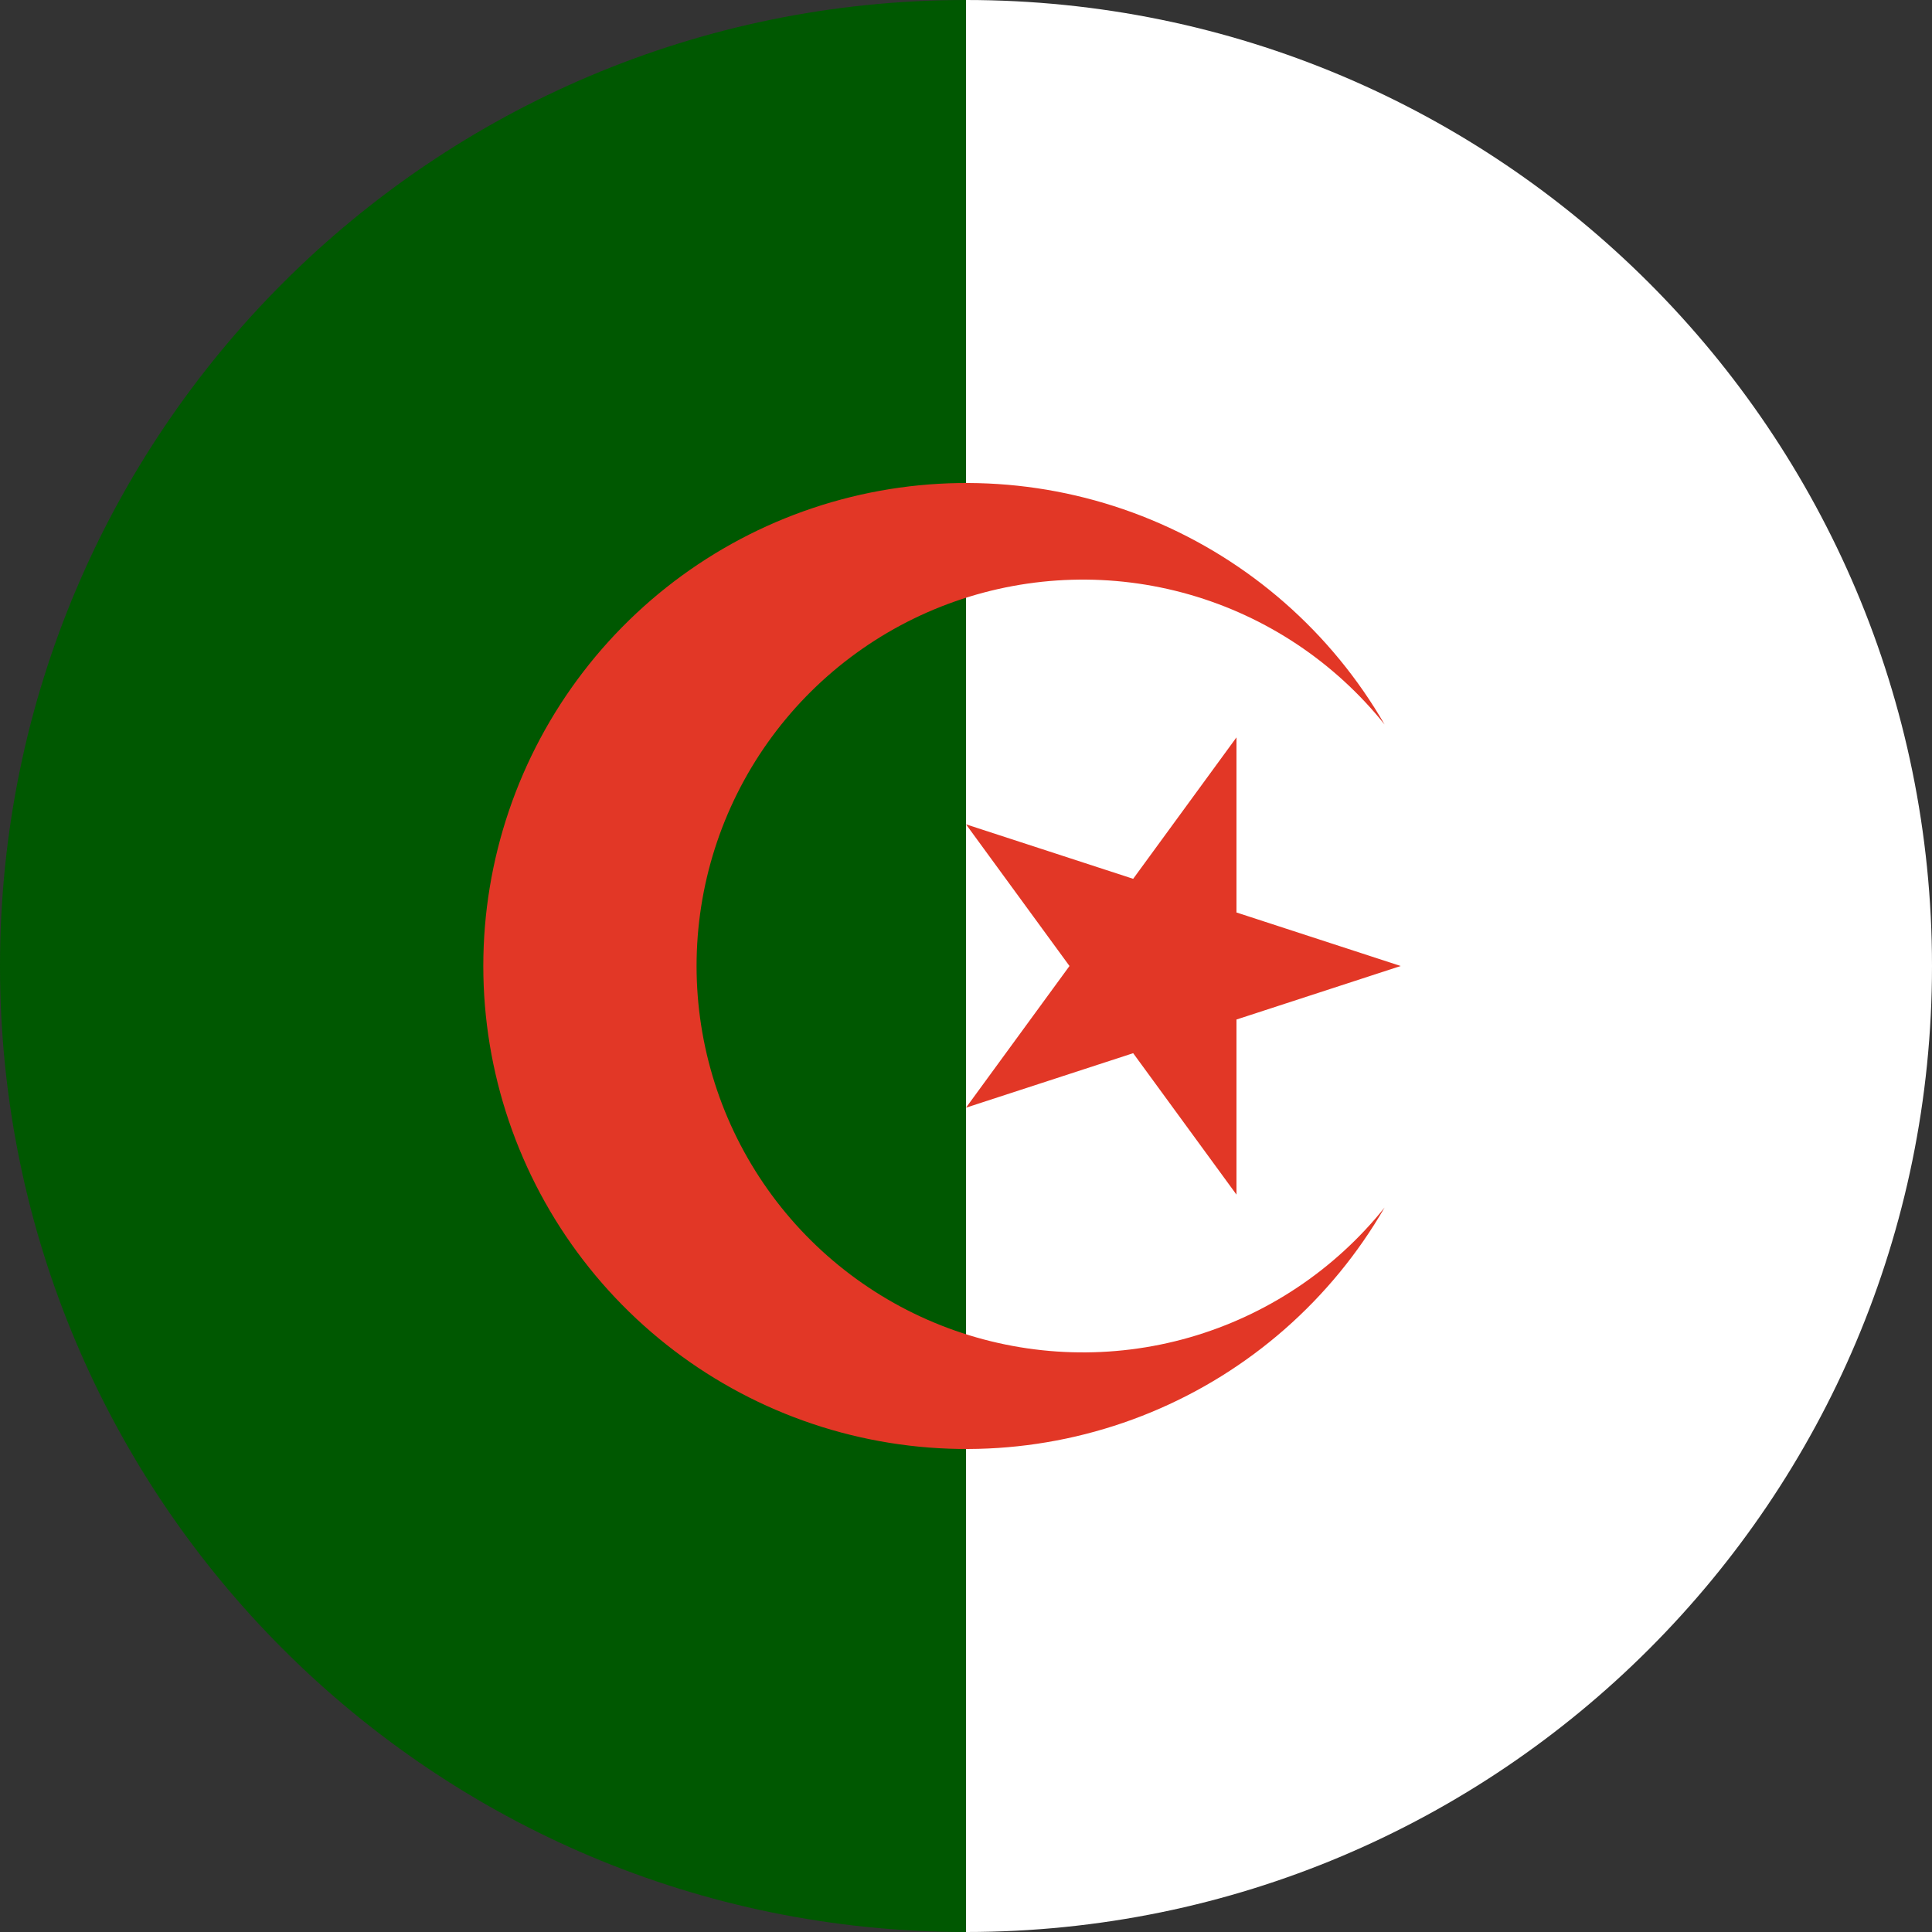 <svg width="120" height="120" viewBox="0 0 120 120" fill="none" xmlns="http://www.w3.org/2000/svg">
<rect x="0" y="0" width="120" height="120" fill="#333333" stroke="none"/>
<path d="M60 120C93.137 120 120 93.137 120 60C120 26.863 93.137 0 60 0V120Z" fill="white"/>
<path d="M0 60C0 93.137 26.863 120 60 120V0C26.863 0 0 26.863 0 60Z" fill="#005801"/>
<path d="M86 45C82.698 39.281 77.601 34.811 71.5 32.284C65.398 29.756 58.634 29.313 52.255 31.022C45.876 32.731 40.239 36.498 36.219 41.737C32.198 46.977 30.019 53.396 30.019 60C30.019 66.604 32.198 73.023 36.219 78.263C40.239 83.502 45.876 87.269 52.255 88.978C58.634 90.687 65.398 90.244 71.5 87.716C77.601 85.189 82.698 80.719 86 75C82.892 78.882 78.656 81.702 73.876 83.072C69.096 84.441 64.008 84.292 59.316 82.645C54.625 80.999 50.56 77.935 47.685 73.879C44.809 69.822 43.265 64.972 43.265 60C43.265 55.028 44.809 50.178 47.685 46.121C50.56 42.065 54.625 39.001 59.316 37.355C64.008 35.708 69.096 35.559 73.876 36.928C78.656 38.298 82.892 41.118 86 45ZM87 60L60 51.2L76.8 74.2V45.8L60 68.8L87 60Z" fill="#E23726"/>
</svg>
